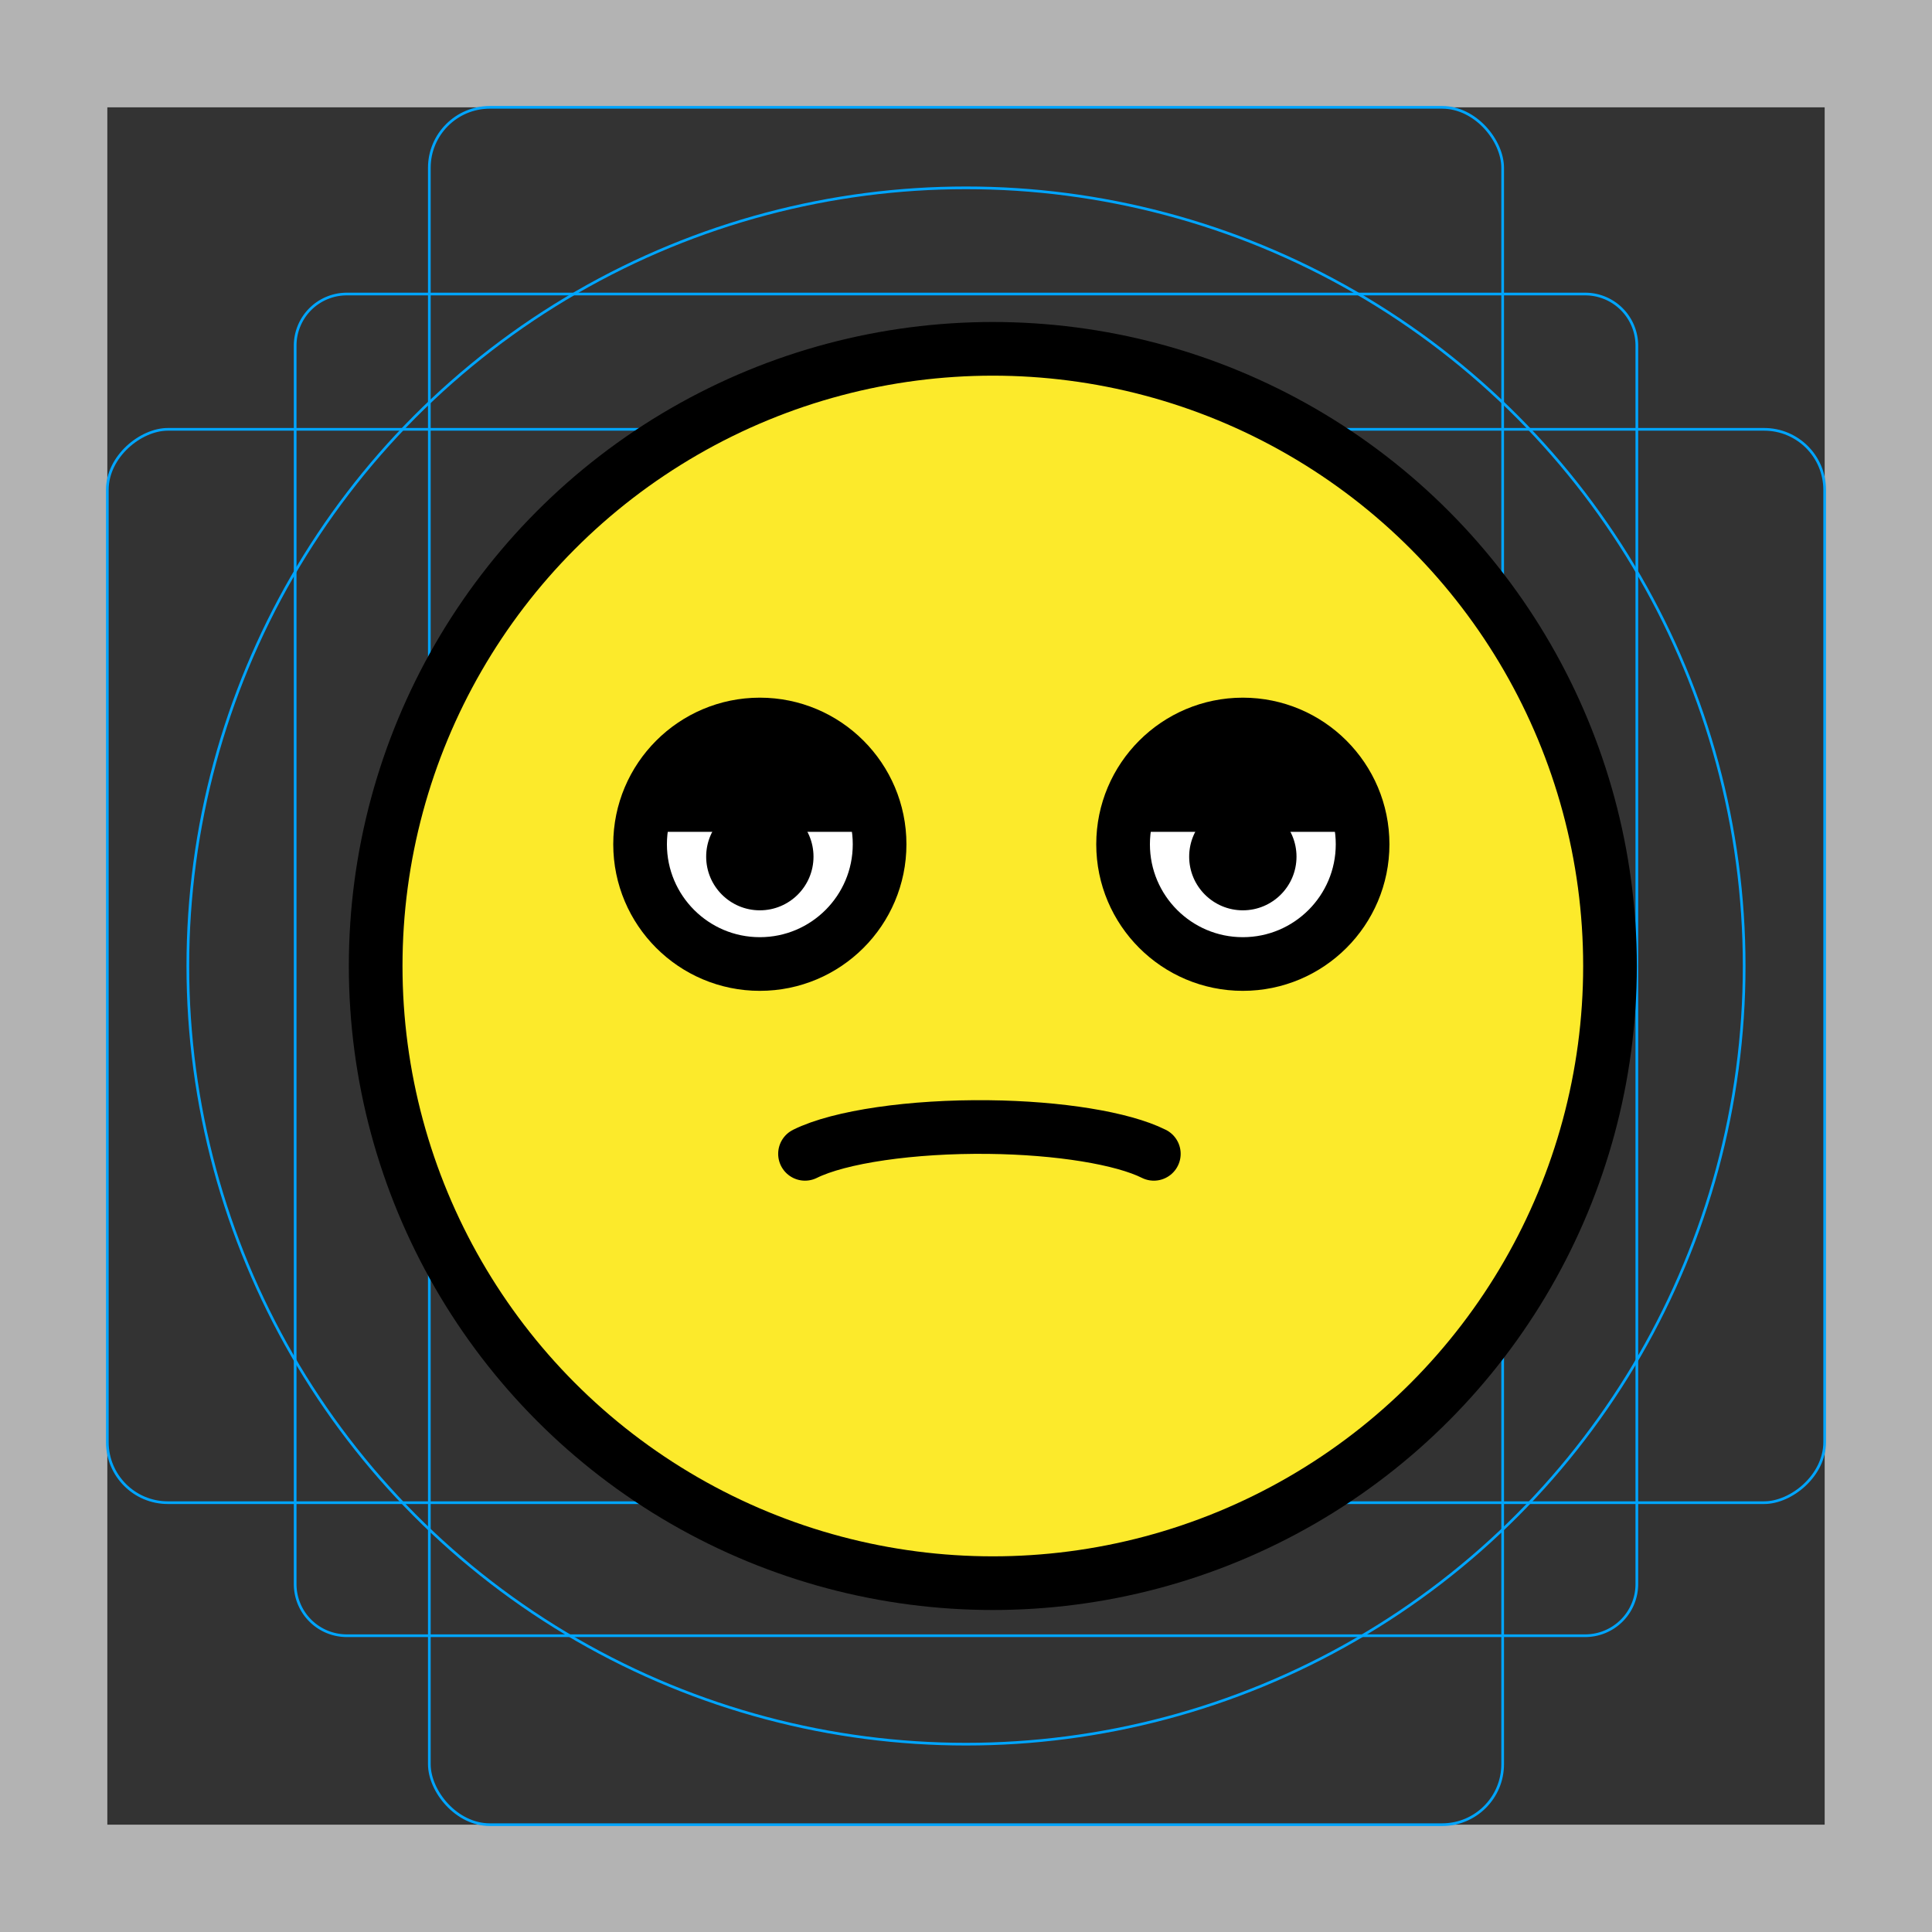 <svg id="emoji" xmlns="http://www.w3.org/2000/svg" viewBox="0 0 72 72">
  <rect x="0" y="0" width="72" height="72" fill="#333333" stroke="none"/>
  <g id="grid">
    <path d="M68,4V68H4V4H68m4-4H0V72H72V0Z" fill="#b3b3b3"/>
    <path d="M12.923,10.958H59.077A1.923,1.923,0,0,1,61,12.881V59.035a1.923,1.923,0,0,1-1.923,1.923H12.923A1.923,1.923,0,0,1,11,59.035V12.881A1.923,1.923,0,0,1,12.923,10.958Z" fill="none" stroke="#00a5ff" stroke-miterlimit="10" stroke-width="0.1"/>
    <rect x="16" y="4" width="40" height="64" rx="2.254" fill="none" stroke="#00a5ff" stroke-miterlimit="10" stroke-width="0.1"/>
    <rect x="16" y="4" width="40" height="64" rx="2.254" transform="translate(72) rotate(90)" fill="none" stroke="#00a5ff" stroke-miterlimit="10" stroke-width="0.1"/>
    <circle cx="36" cy="36" r="29" fill="none" stroke="#00a5ff" stroke-miterlimit="10" stroke-width="0.1"/>
  </g>
  <g id="color">
    <path fill="#fcea2b" d="M37.2,13.316c-12.572,0-22.8,10.228-22.8,22.8c0,12.572,10.228,22.8,22.8,22.8 C49.772,58.916,60,48.688,60,36.116C60,23.544,49.772,13.316,37.2,13.316z" stroke="none"/>
    <path fill="#FFFFFF" d="M32.78,31.463c0,2.465-2,4.463-4.463,4.463s-4.463-1.998-4.463-4.463 c0-2.462,2-4.463,4.463-4.463S32.78,29,32.78,31.463" stroke="none"/>
    <path fill="#FFFFFF" d="M50.78,31.463c0,2.465-2,4.463-4.463,4.463c-2.462,0-4.463-1.998-4.463-4.463 c0-2.462,2-4.463,4.463-4.463C48.779,27,50.78,29,50.78,31.463" stroke="none"/>
  </g>
  <g id="hair"/>
  <g id="skin"/>
  <g id="skin-shadow"/>
  <g id="line">
    <circle fill="none" stroke="#000000" stroke-width="2" stroke-miterlimit="10" cx="37" cy="36" r="23"/>
    <path fill="none" stroke="#000000" stroke-width="2" stroke-miterlimit="10" d="M32.78,31.463 c0,2.465-2,4.463-4.463,4.463s-4.463-1.998-4.463-4.463c0-2.462,2-4.463,4.463-4.463 S32.78,29,32.78,31.463"/>
    <path fill="#000000" d="M30.317,31.925c0,1.105-0.896,2-2,2c-1.103,0-2-0.895-2-2c0-1.103,0.896-2,2-2 C29.421,29.925,30.317,30.822,30.317,31.925" stroke="none"/>
    <path fill="none" stroke="#000000" stroke-width="2" stroke-miterlimit="10" d="M50.78,31.463 c0,2.465-2,4.463-4.463,4.463c-2.462,0-4.463-1.998-4.463-4.463c0-2.462,2-4.463,4.463-4.463 C48.779,27,50.78,29,50.78,31.463"/>
    <path fill="#000000" d="M48.317,31.925c0,1.105-0.896,2-2,2c-1.103,0-2-0.895-2-2c0-1.103,0.896-2,2-2 C47.421,29.925,48.317,30.822,48.317,31.925" stroke="none"/>
    <path fill="#000000" d="M23.855,31c0-2.462,2-4.463,4.463-4.463S32.78,28.538,32.78,31" stroke="none"/>
    <path fill="#000000" d="M32.78,31" stroke="none"/>
    <path fill="#000000" d="M41.855,31c0-2.462,2-4.463,4.463-4.463c2.462,0,4.463,2,4.463,4.463" stroke="none"/>
    <path fill="none" stroke="#000000" stroke-width="2" stroke-linecap="round" stroke-linejoin="round" stroke-miterlimit="10" d="M30,43c1.284-0.638,3.985-1.031,6.842-0.998C39.466,42.032,41.832,42.416,43,43"/>
  </g>
</svg>
